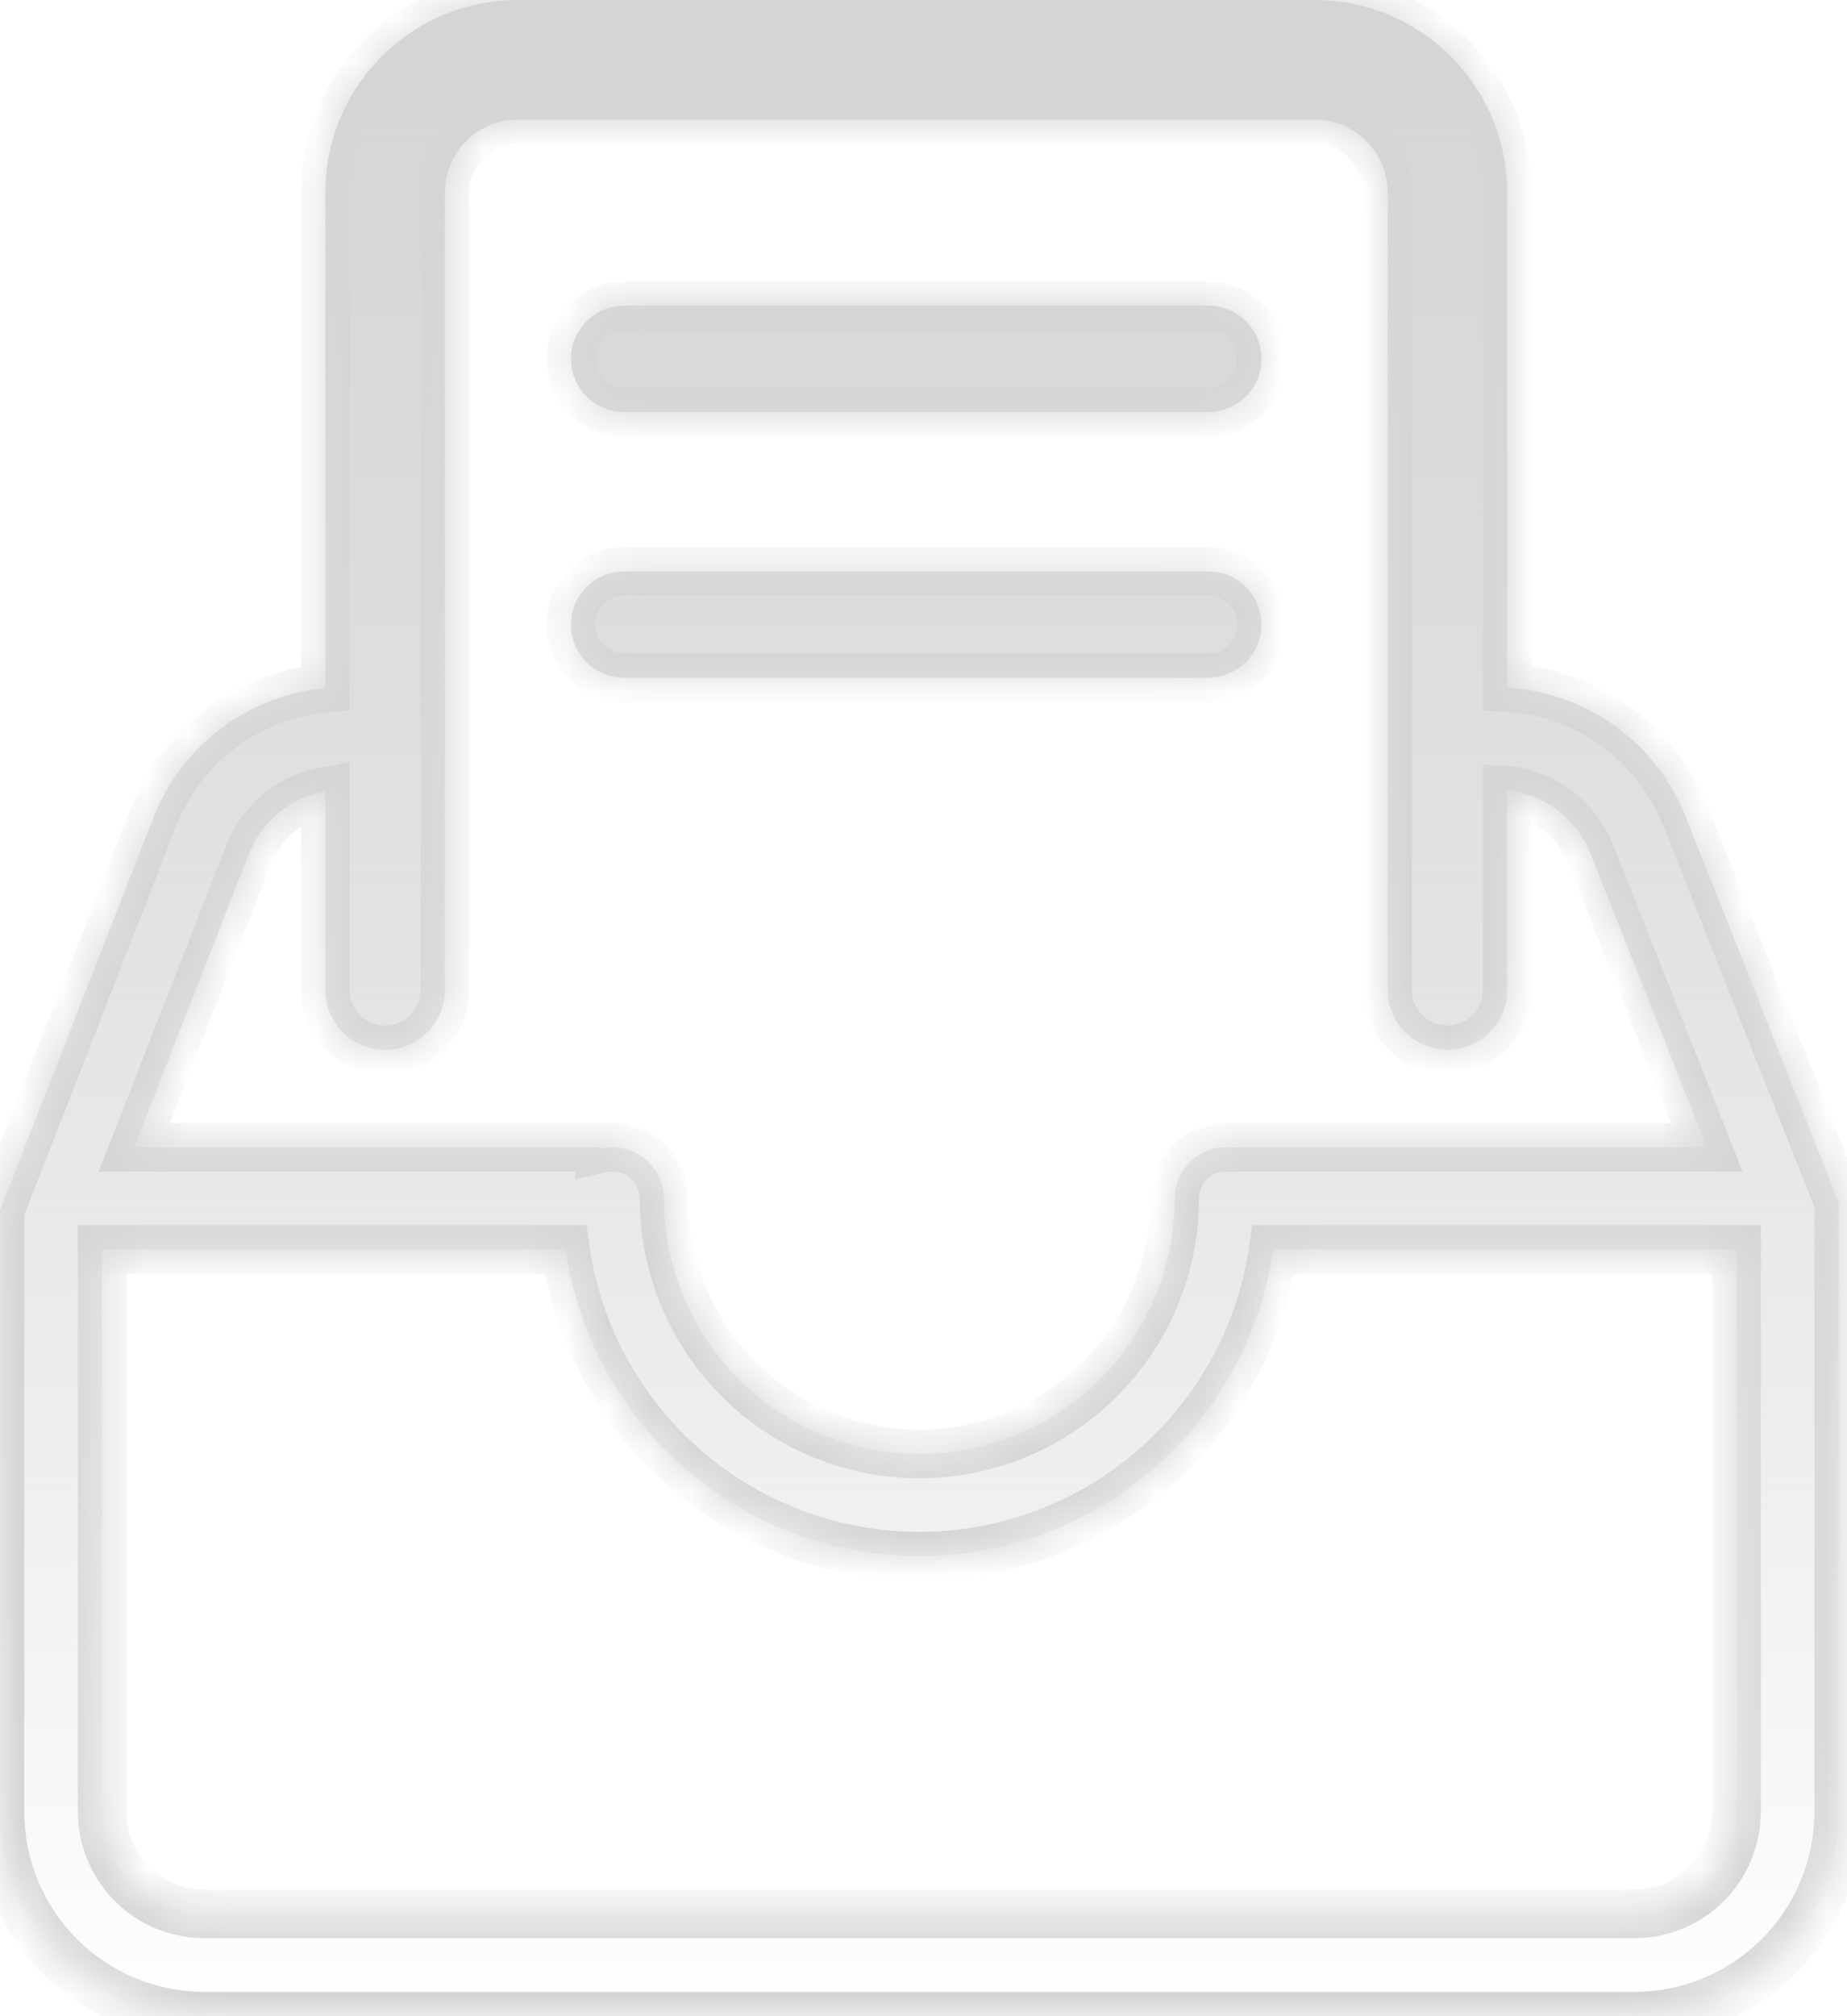 <svg width="44" height="48" viewBox="0 0 44 48" fill="none" xmlns="http://www.w3.org/2000/svg">
<path fill-rule="evenodd" clip-rule="evenodd" d="M10.597 4.587C10.597 3.626 11.376 2.847 12.337 2.847H31.318C32.279 2.847 33.058 3.626 33.058 4.587V23.569C33.058 24.355 33.695 24.992 34.481 24.992C35.268 24.992 35.905 24.355 35.905 23.569V18.812L35.928 18.814C36.361 18.867 36.773 19.036 37.119 19.303C37.465 19.57 37.733 19.926 37.894 20.332L40.663 27.314H29.145C28.833 27.328 28.537 27.463 28.321 27.69C28.105 27.916 27.984 28.218 27.985 28.531C27.985 30.144 27.344 31.692 26.203 32.833C25.062 33.974 23.515 34.615 21.901 34.615C20.288 34.615 18.74 33.974 17.599 32.833C16.458 31.692 15.817 30.144 15.817 28.531C15.816 28.349 15.775 28.169 15.696 28.005C15.617 27.841 15.502 27.697 15.36 27.584C15.218 27.47 15.052 27.389 14.875 27.348C14.698 27.306 14.513 27.305 14.335 27.343L14.338 27.314H3.198L5.923 20.345L6.05 20.074C6.258 19.688 6.567 19.365 6.944 19.14C7.194 18.992 7.467 18.889 7.75 18.837V23.569C7.75 24.355 8.387 24.992 9.174 24.992C9.96 24.992 10.597 24.355 10.597 23.569V4.587ZM7.75 16.383V4.587C7.75 2.054 9.804 0 12.337 0H31.318C33.851 0 35.905 2.054 35.905 4.587V16.371C36.783 16.421 37.634 16.707 38.364 17.203C39.171 17.751 39.795 18.528 40.154 19.434L43.802 28.623V43.132C43.802 44.423 43.289 45.661 42.377 46.573C41.464 47.486 40.226 47.999 38.935 47.999H4.867C3.576 47.999 2.338 47.486 1.425 46.573C0.513 45.661 0 44.423 0 43.132V28.816L3.657 19.459C4.014 18.547 4.637 17.763 5.446 17.211C6.133 16.742 6.927 16.458 7.75 16.383ZM13.472 29.748H2.433V43.132C2.434 43.728 2.652 44.303 3.048 44.749C3.444 45.194 3.99 45.479 4.582 45.548L4.867 45.565H38.935C39.531 45.565 40.106 45.346 40.552 44.95C40.997 44.554 41.282 44.009 41.352 43.417L41.369 43.132V29.748H30.331C30.038 31.774 29.024 33.628 27.476 34.968C25.928 36.309 23.949 37.046 21.901 37.046C19.853 37.046 17.874 36.309 16.326 34.968C14.778 33.628 13.764 31.774 13.472 29.748ZM13.602 8.543C13.602 7.844 14.168 7.277 14.867 7.277H28.786C29.485 7.277 30.052 7.844 30.052 8.543C30.052 9.242 29.485 9.808 28.786 9.808H14.867C14.168 9.808 13.602 9.242 13.602 8.543ZM14.867 13.604C14.168 13.604 13.602 14.17 13.602 14.869C13.602 15.568 14.168 16.134 14.867 16.134H28.786C29.485 16.134 30.052 15.568 30.052 14.869C30.052 14.17 29.485 13.604 28.786 13.604H14.867Z" fill="url(#paint0_linear_327_505)"/>
<mask id="path-2-inside-1_327_505" fill="white">
<path fill-rule="evenodd" clip-rule="evenodd" d="M10.597 4.587C10.597 3.626 11.376 2.847 12.337 2.847H31.318C32.279 2.847 33.058 3.626 33.058 4.587V23.569C33.058 24.355 33.695 24.992 34.481 24.992C35.268 24.992 35.905 24.355 35.905 23.569V18.812L35.928 18.814C36.361 18.867 36.773 19.036 37.119 19.303C37.465 19.57 37.733 19.926 37.894 20.332L40.663 27.314H29.145C28.833 27.328 28.537 27.463 28.321 27.69C28.105 27.916 27.984 28.218 27.985 28.531C27.985 30.144 27.344 31.692 26.203 32.833C25.062 33.974 23.515 34.615 21.901 34.615C20.288 34.615 18.74 33.974 17.599 32.833C16.458 31.692 15.817 30.144 15.817 28.531C15.816 28.349 15.775 28.169 15.696 28.005C15.617 27.841 15.502 27.697 15.36 27.584C15.218 27.47 15.052 27.389 14.875 27.348C14.698 27.306 14.513 27.305 14.335 27.343L14.338 27.314H3.198L5.923 20.345L6.05 20.074C6.258 19.688 6.567 19.365 6.944 19.14C7.194 18.992 7.467 18.889 7.75 18.837V23.569C7.75 24.355 8.387 24.992 9.174 24.992C9.96 24.992 10.597 24.355 10.597 23.569V4.587ZM7.75 16.383V4.587C7.75 2.054 9.804 0 12.337 0H31.318C33.851 0 35.905 2.054 35.905 4.587V16.371C36.783 16.421 37.634 16.707 38.364 17.203C39.171 17.751 39.795 18.528 40.154 19.434L43.802 28.623V43.132C43.802 44.423 43.289 45.661 42.377 46.573C41.464 47.486 40.226 47.999 38.935 47.999H4.867C3.576 47.999 2.338 47.486 1.425 46.573C0.513 45.661 0 44.423 0 43.132V28.816L3.657 19.459C4.014 18.547 4.637 17.763 5.446 17.211C6.133 16.742 6.927 16.458 7.75 16.383ZM13.472 29.748H2.433V43.132C2.434 43.728 2.652 44.303 3.048 44.749C3.444 45.194 3.99 45.479 4.582 45.548L4.867 45.565H38.935C39.531 45.565 40.106 45.346 40.552 44.95C40.997 44.554 41.282 44.009 41.352 43.417L41.369 43.132V29.748H30.331C30.038 31.774 29.024 33.628 27.476 34.968C25.928 36.309 23.949 37.046 21.901 37.046C19.853 37.046 17.874 36.309 16.326 34.968C14.778 33.628 13.764 31.774 13.472 29.748ZM13.602 8.543C13.602 7.844 14.168 7.277 14.867 7.277H28.786C29.485 7.277 30.052 7.844 30.052 8.543C30.052 9.242 29.485 9.808 28.786 9.808H14.867C14.168 9.808 13.602 9.242 13.602 8.543ZM14.867 13.604C14.168 13.604 13.602 14.17 13.602 14.869C13.602 15.568 14.168 16.134 14.867 16.134H28.786C29.485 16.134 30.052 15.568 30.052 14.869C30.052 14.17 29.485 13.604 28.786 13.604H14.867Z"/>
</mask>
<path d="M35.905 18.812L35.938 18.236L35.327 18.201V18.812H35.905ZM35.928 18.814L35.998 18.24L35.979 18.238L35.961 18.237L35.928 18.814ZM37.119 19.303L36.766 19.761L36.766 19.761L37.119 19.303ZM37.894 20.332L37.357 20.545L37.357 20.545L37.894 20.332ZM40.663 27.314V27.892H41.514L41.2 27.101L40.663 27.314ZM29.145 27.314V26.736H29.132L29.119 26.737L29.145 27.314ZM28.321 27.69L28.739 28.088L28.739 28.088L28.321 27.69ZM27.985 28.531H28.562V28.53L27.985 28.531ZM17.599 32.833L18.008 32.424H18.008L17.599 32.833ZM15.817 28.531H16.395L16.395 28.528L15.817 28.531ZM15.696 28.005L15.175 28.257L15.175 28.257L15.696 28.005ZM15.36 27.584L14.998 28.034H14.998L15.36 27.584ZM14.335 27.343L13.76 27.295L13.695 28.075L14.459 27.908L14.335 27.343ZM14.338 27.314L14.914 27.362L14.966 26.736H14.338V27.314ZM3.198 27.314L2.659 27.104L2.351 27.892H3.198V27.314ZM5.923 20.345L5.4 20.099L5.392 20.116L5.385 20.134L5.923 20.345ZM6.05 20.074L5.541 19.8L5.533 19.814L5.526 19.829L6.05 20.074ZM6.944 19.14L6.648 18.644V18.644L6.944 19.14ZM7.75 18.837H8.328V18.143L7.645 18.269L7.75 18.837ZM7.75 16.383L7.802 16.959L8.328 16.911V16.383H7.75ZM35.905 16.371H35.327V16.917L35.873 16.948L35.905 16.371ZM38.364 17.203L38.04 17.681L38.364 17.203ZM40.154 19.434L40.691 19.221L40.691 19.221L40.154 19.434ZM43.802 28.623H44.38V28.513L44.339 28.41L43.802 28.623ZM42.377 46.573L42.785 46.982L42.377 46.573ZM1.425 46.573L1.017 46.982H1.017L1.425 46.573ZM0 28.816L-0.538 28.605L-0.578 28.707V28.816H0ZM3.657 19.459L4.196 19.669L4.196 19.669L3.657 19.459ZM5.446 17.211L5.772 17.688L5.446 17.211ZM2.433 29.748V29.17H1.856V29.748H2.433ZM13.472 29.748L14.043 29.665L13.972 29.17H13.472V29.748ZM2.433 43.132H1.856L1.856 43.132L2.433 43.132ZM3.048 44.749L3.48 44.365L3.048 44.749ZM4.582 45.548L4.515 46.122L4.531 46.124L4.548 46.125L4.582 45.548ZM4.867 45.565L4.832 46.142L4.85 46.143H4.867V45.565ZM38.935 45.565V46.143H38.935L38.935 45.565ZM40.552 44.95L40.936 45.382V45.382L40.552 44.95ZM41.352 43.417L41.925 43.484L41.927 43.468L41.928 43.451L41.352 43.417ZM41.369 43.132L41.945 43.166L41.947 43.149V43.132H41.369ZM41.369 29.748H41.947V29.17H41.369V29.748ZM30.331 29.748V29.17H29.83L29.759 29.665L30.331 29.748ZM27.476 34.968L27.098 34.531L27.476 34.968ZM16.326 34.968L16.704 34.531L16.326 34.968ZM12.337 2.269C11.057 2.269 10.019 3.307 10.019 4.587H11.175C11.175 3.945 11.695 3.425 12.337 3.425V2.269ZM31.318 2.269H12.337V3.425H31.318V2.269ZM33.636 4.587C33.636 3.307 32.598 2.269 31.318 2.269V3.425C31.96 3.425 32.48 3.945 32.48 4.587H33.636ZM33.636 23.569V4.587H32.48V23.569H33.636ZM34.481 24.414C34.014 24.414 33.636 24.036 33.636 23.569H32.48C32.48 24.674 33.376 25.57 34.481 25.57V24.414ZM35.327 23.569C35.327 24.036 34.949 24.414 34.481 24.414V25.57C35.587 25.57 36.483 24.674 36.483 23.569H35.327ZM35.327 18.812V23.569H36.483V18.812H35.327ZM35.961 18.237L35.938 18.236L35.872 19.389L35.894 19.391L35.961 18.237ZM37.472 18.846C37.044 18.515 36.535 18.306 35.998 18.24L35.857 19.387C36.188 19.428 36.502 19.557 36.766 19.761L37.472 18.846ZM38.431 20.119C38.231 19.616 37.9 19.177 37.472 18.846L36.766 19.761C37.03 19.964 37.234 20.235 37.357 20.545L38.431 20.119ZM41.2 27.101L38.431 20.119L37.357 20.545L40.126 27.527L41.2 27.101ZM29.145 27.892H40.663V26.736H29.145V27.892ZM28.739 28.088C28.853 27.97 29.008 27.899 29.172 27.891L29.119 26.737C28.657 26.758 28.222 26.957 27.903 27.291L28.739 28.088ZM28.562 28.53C28.562 28.366 28.626 28.207 28.739 28.088L27.903 27.291C27.584 27.625 27.406 28.07 27.407 28.532L28.562 28.53ZM26.611 33.241C27.861 31.992 28.562 30.298 28.562 28.531H27.407C27.407 29.991 26.827 31.392 25.794 32.424L26.611 33.241ZM21.901 35.192C23.668 35.192 25.362 34.491 26.611 33.241L25.794 32.424C24.762 33.457 23.361 34.037 21.901 34.037V35.192ZM17.191 33.241C18.44 34.491 20.134 35.192 21.901 35.192V34.037C20.441 34.037 19.04 33.457 18.008 32.424L17.191 33.241ZM15.24 28.531C15.24 30.298 15.941 31.992 17.191 33.241L18.008 32.424C16.975 31.392 16.395 29.991 16.395 28.531H15.24ZM15.175 28.257C15.217 28.343 15.239 28.438 15.24 28.534L16.395 28.528C16.394 28.26 16.333 27.995 16.216 27.754L15.175 28.257ZM14.998 28.034C15.073 28.094 15.134 28.17 15.175 28.257L16.216 27.754C16.099 27.513 15.93 27.3 15.721 27.133L14.998 28.034ZM14.743 27.91C14.836 27.932 14.924 27.974 14.998 28.034L15.721 27.133C15.512 26.965 15.268 26.846 15.007 26.785L14.743 27.91ZM14.459 27.908C14.552 27.887 14.649 27.888 14.743 27.91L15.007 26.785C14.746 26.724 14.474 26.722 14.212 26.779L14.459 27.908ZM13.762 27.266L13.76 27.295L14.911 27.391L14.914 27.362L13.762 27.266ZM3.198 27.892H14.338V26.736H3.198V27.892ZM5.385 20.134L2.659 27.104L3.736 27.524L6.461 20.555L5.385 20.134ZM5.526 19.829L5.4 20.099L6.446 20.59L6.573 20.32L5.526 19.829ZM6.648 18.644C6.182 18.923 5.799 19.322 5.541 19.8L6.558 20.349C6.717 20.054 6.953 19.808 7.24 19.637L6.648 18.644ZM7.645 18.269C7.295 18.334 6.957 18.46 6.648 18.644L7.24 19.637C7.43 19.523 7.639 19.445 7.855 19.405L7.645 18.269ZM8.328 23.569V18.837H7.172V23.569H8.328ZM9.174 24.414C8.706 24.414 8.328 24.036 8.328 23.569H7.172C7.172 24.674 8.068 25.57 9.174 25.57V24.414ZM10.019 23.569C10.019 24.036 9.641 24.414 9.174 24.414V25.57C10.279 25.57 11.175 24.674 11.175 23.569H10.019ZM10.019 4.587V23.569H11.175V4.587H10.019ZM7.172 4.587V16.383H8.328V4.587H7.172ZM12.337 -0.578C9.485 -0.578 7.172 1.735 7.172 4.587H8.328C8.328 2.373 10.123 0.578 12.337 0.578V-0.578ZM31.318 -0.578H12.337V0.578H31.318V-0.578ZM36.483 4.587C36.483 1.735 34.17 -0.578 31.318 -0.578V0.578C33.532 0.578 35.327 2.373 35.327 4.587H36.483ZM36.483 16.371V4.587H35.327V16.371H36.483ZM38.689 16.726C37.872 16.171 36.92 15.85 35.938 15.794L35.873 16.948C36.647 16.991 37.396 17.244 38.04 17.681L38.689 16.726ZM40.691 19.221C40.289 18.207 39.591 17.338 38.689 16.726L38.04 17.681C38.751 18.164 39.3 18.849 39.617 19.648L40.691 19.221ZM44.339 28.41L40.691 19.221L39.617 19.648L43.265 28.837L44.339 28.41ZM44.38 43.132V28.623H43.224V43.132H44.38ZM42.785 46.982C43.806 45.961 44.38 44.576 44.38 43.132H43.224C43.224 44.27 42.773 45.361 41.968 46.165L42.785 46.982ZM38.935 48.577C40.379 48.577 41.764 48.003 42.785 46.982L41.968 46.165C41.164 46.969 40.073 47.421 38.935 47.421V48.577ZM4.867 48.577H38.935V47.421H4.867V48.577ZM1.017 46.982C2.038 48.003 3.423 48.577 4.867 48.577V47.421C3.729 47.421 2.638 46.969 1.834 46.165L1.017 46.982ZM-0.578 43.132C-0.578 44.576 -0.004 45.961 1.017 46.982L1.834 46.165C1.03 45.361 0.578 44.27 0.578 43.132H-0.578ZM-0.578 28.816V43.132H0.578V28.816H-0.578ZM3.119 19.248L-0.538 28.605L0.538 29.026L4.196 19.669L3.119 19.248ZM5.12 16.734C4.216 17.352 3.518 18.228 3.119 19.248L4.196 19.669C4.51 18.865 5.059 18.175 5.772 17.688L5.12 16.734ZM7.698 15.808C6.776 15.892 5.889 16.209 5.12 16.734L5.772 17.688C6.377 17.275 7.077 17.025 7.802 16.959L7.698 15.808ZM2.433 30.325H13.472V29.17H2.433V30.325ZM3.011 43.132V29.748H1.856V43.132H3.011ZM3.48 44.365C3.178 44.025 3.011 43.586 3.011 43.132L1.856 43.132C1.856 43.87 2.127 44.581 2.617 45.133L3.48 44.365ZM4.65 44.975C4.198 44.921 3.782 44.704 3.48 44.365L2.617 45.133C3.107 45.684 3.782 46.036 4.515 46.122L4.65 44.975ZM4.901 44.989L4.617 44.972L4.548 46.125L4.832 46.142L4.901 44.989ZM38.935 44.988H4.867V46.143H38.935V44.988ZM40.168 44.519C39.828 44.821 39.39 44.988 38.935 44.988L38.935 46.143C39.673 46.143 40.385 45.872 40.936 45.382L40.168 44.519ZM40.778 43.349C40.725 43.8 40.508 44.217 40.168 44.519L40.936 45.382C41.487 44.892 41.839 44.217 41.925 43.484L40.778 43.349ZM40.792 43.097L40.775 43.382L41.928 43.451L41.945 43.166L40.792 43.097ZM40.791 29.748V43.132H41.947V29.748H40.791ZM30.331 30.325H41.369V29.17H30.331V30.325ZM27.854 35.405C29.508 33.974 30.59 31.994 30.902 29.83L29.759 29.665C29.486 31.554 28.541 33.282 27.098 34.531L27.854 35.405ZM21.901 37.624C24.088 37.624 26.201 36.836 27.854 35.405L27.098 34.531C25.655 35.781 23.81 36.469 21.901 36.469V37.624ZM15.948 35.405C17.601 36.836 19.714 37.624 21.901 37.624V36.469C19.992 36.469 18.147 35.781 16.704 34.531L15.948 35.405ZM12.9 29.83C13.213 31.994 14.295 33.974 15.948 35.405L16.704 34.531C15.261 33.282 14.316 31.554 14.043 29.665L12.9 29.83ZM14.867 6.7C13.849 6.7 13.024 7.525 13.024 8.543H14.179C14.179 8.163 14.487 7.855 14.867 7.855V6.7ZM28.786 6.7H14.867V7.855H28.786V6.7ZM30.63 8.543C30.63 7.525 29.804 6.7 28.786 6.7V7.855C29.166 7.855 29.474 8.163 29.474 8.543H30.63ZM28.786 10.386C29.804 10.386 30.63 9.561 30.63 8.543H29.474C29.474 8.923 29.166 9.23 28.786 9.23V10.386ZM14.867 10.386H28.786V9.23H14.867V10.386ZM13.024 8.543C13.024 9.561 13.849 10.386 14.867 10.386V9.23C14.487 9.23 14.179 8.923 14.179 8.543H13.024ZM14.179 14.869C14.179 14.489 14.487 14.181 14.867 14.181V13.026C13.849 13.026 13.024 13.851 13.024 14.869H14.179ZM14.867 15.557C14.487 15.557 14.179 15.249 14.179 14.869H13.024C13.024 15.887 13.849 16.712 14.867 16.712V15.557ZM28.786 15.557H14.867V16.712H28.786V15.557ZM29.474 14.869C29.474 15.249 29.166 15.557 28.786 15.557V16.712C29.804 16.712 30.63 15.887 30.63 14.869H29.474ZM28.786 14.181C29.166 14.181 29.474 14.489 29.474 14.869H30.63C30.63 13.851 29.804 13.026 28.786 13.026V14.181ZM14.867 14.181H28.786V13.026H14.867V14.181Z" fill="#D5D5D5" mask="url(#path-2-inside-1_327_505)"/>
<defs>
<linearGradient id="paint0_linear_327_505" x1="21.901" y1="0" x2="21.901" y2="47.999" gradientUnits="userSpaceOnUse">
<stop stop-color="#D5D5D5"/>
<stop offset="1" stop-color="#BFBFBF" stop-opacity="0.01"/>
</linearGradient>
</defs>
</svg>
